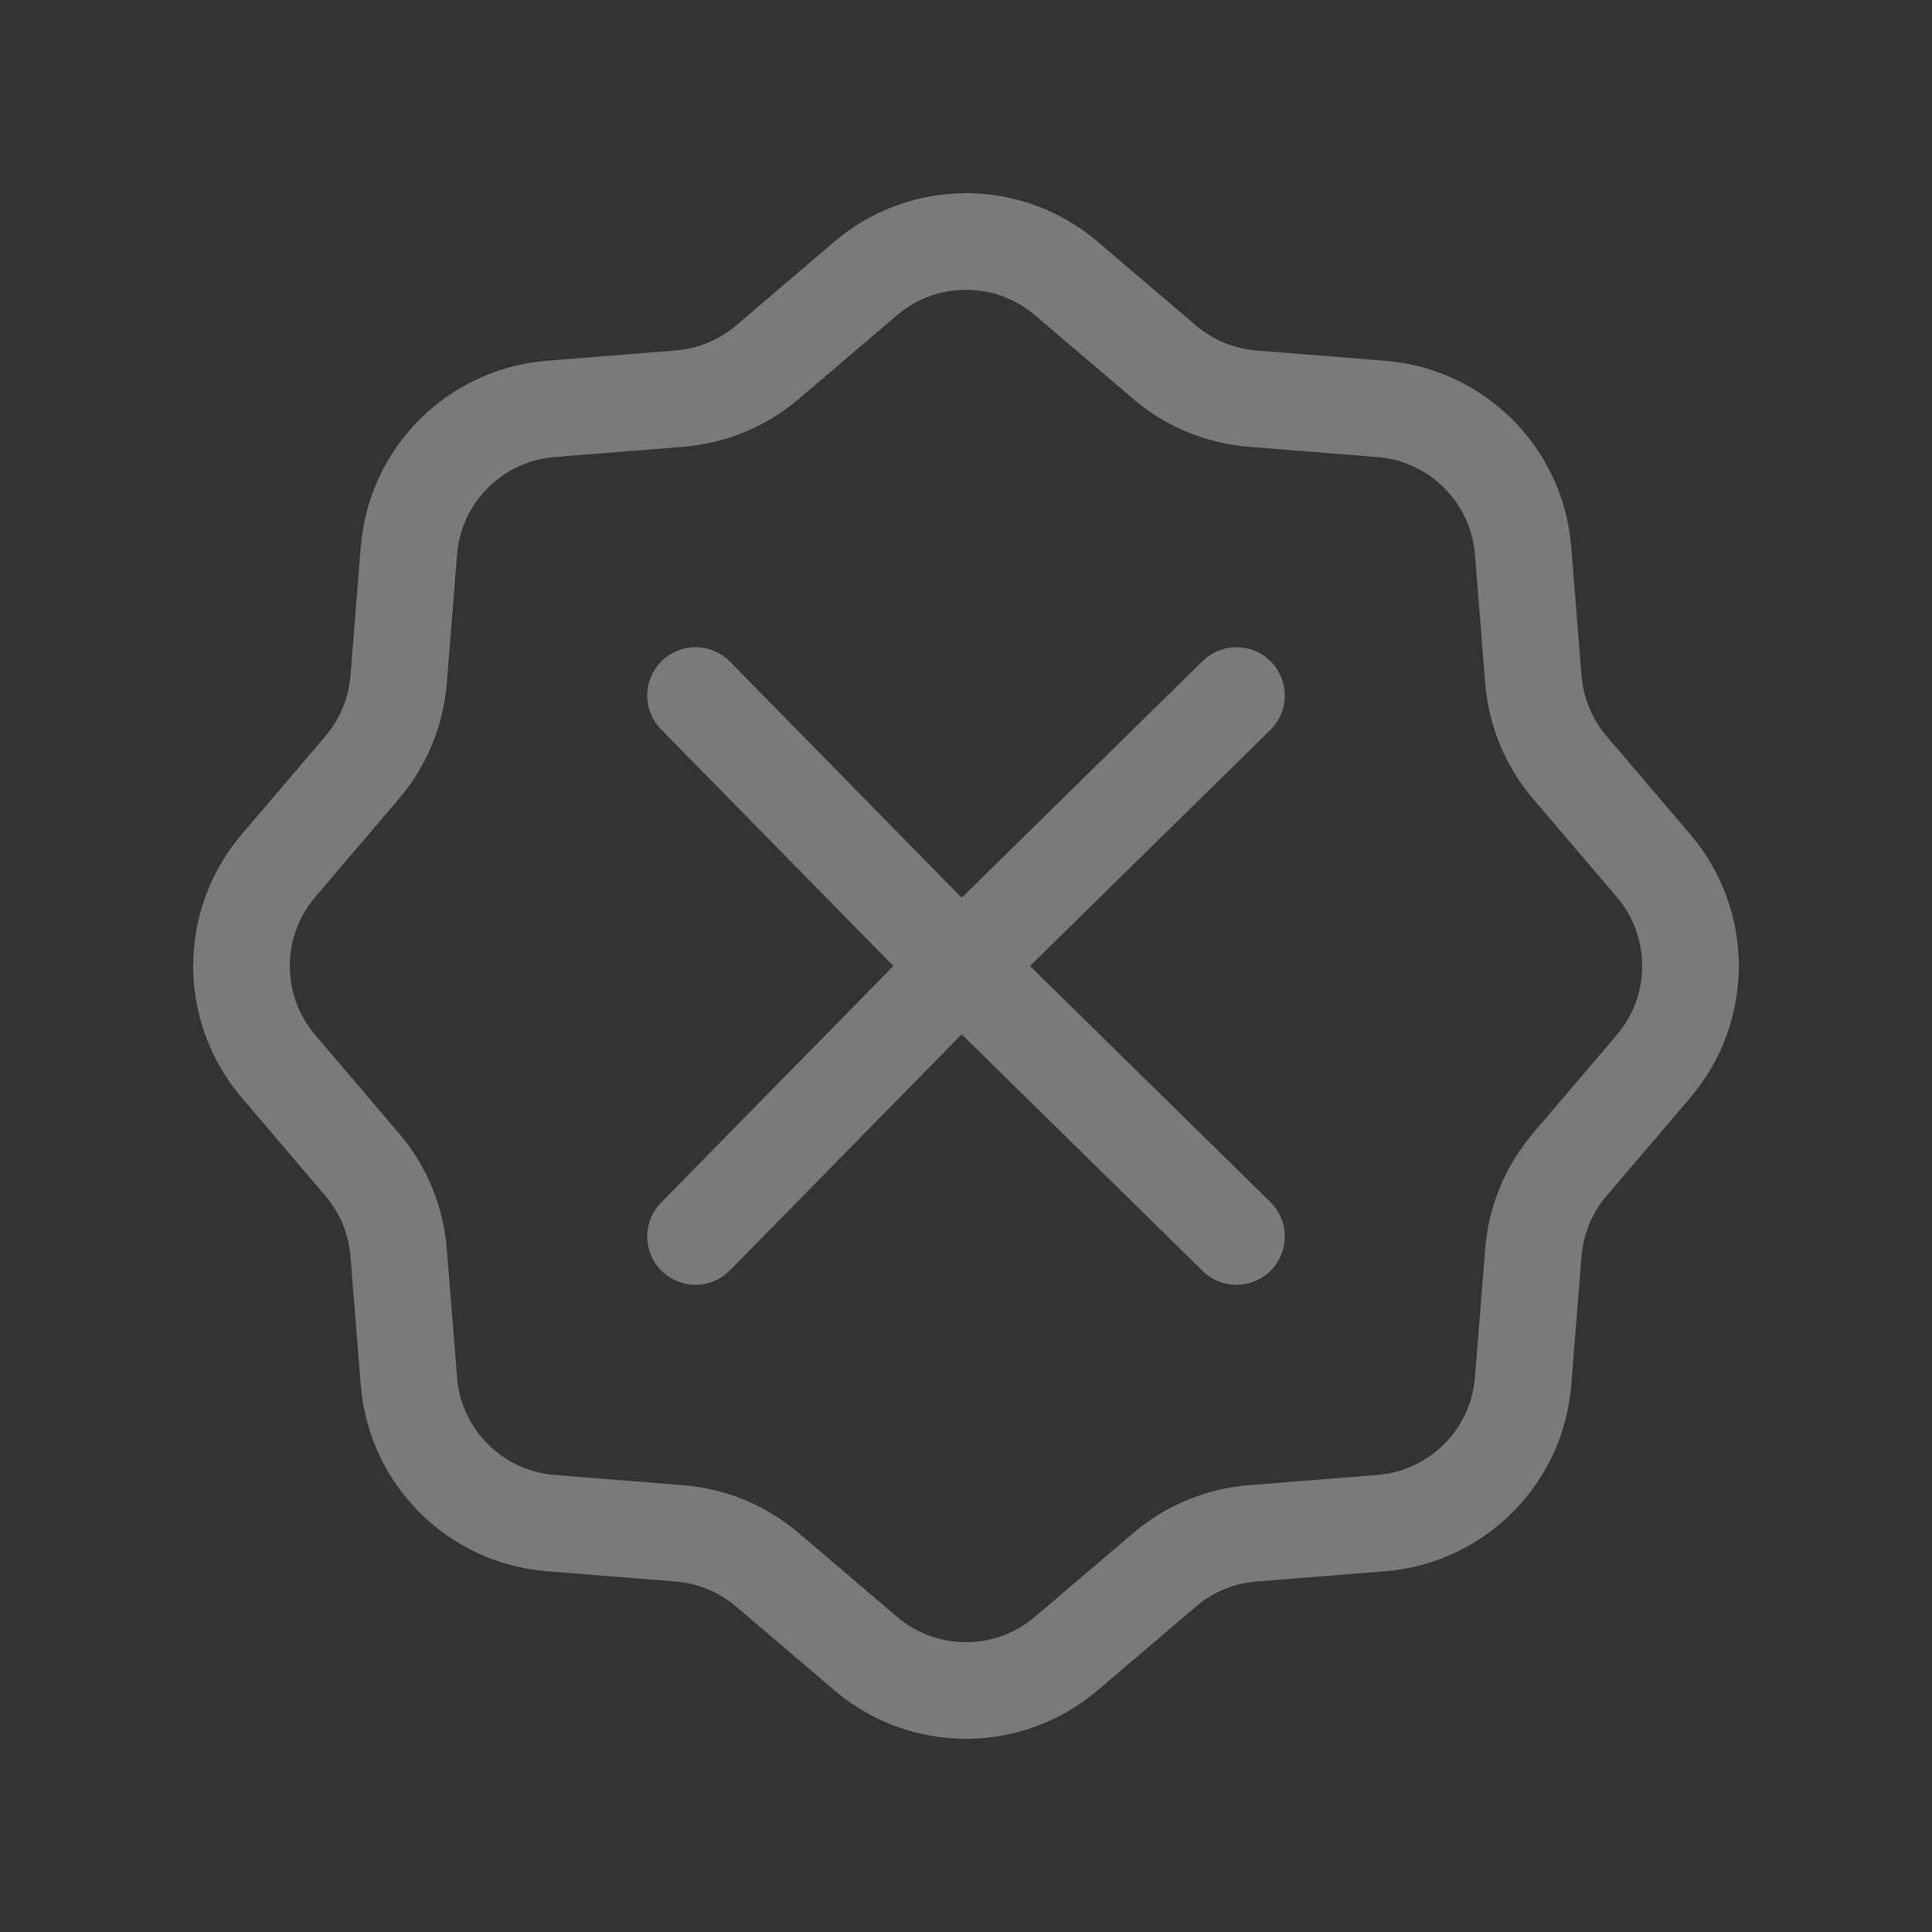 <svg width="500" height="500" viewBox="0 0 500 500" fill="none" xmlns="http://www.w3.org/2000/svg">
<rect x="0" y="0" width="500" height="500" fill="#333333" stroke="none"/>
<g style="mix-blend-mode:soft-light" opacity="0.35">
<path d="M224.048 72.058C239.002 59.314 260.998 59.314 275.952 72.058L301.389 93.735C307.797 99.196 315.765 102.497 324.158 103.167L357.473 105.825C377.059 107.388 392.612 122.941 394.175 142.527L396.833 175.842C397.503 184.235 400.804 192.203 406.265 198.611L427.942 224.048C440.686 239.002 440.686 260.998 427.942 275.952L406.265 301.389C400.804 307.797 397.503 315.765 396.833 324.158L394.175 357.473C392.612 377.059 377.059 392.612 357.473 394.175L324.158 396.833C315.765 397.503 307.797 400.804 301.389 406.265L275.952 427.942C260.998 440.686 239.002 440.686 224.048 427.942L198.611 406.265C192.203 400.804 184.235 397.503 175.842 396.833L142.527 394.175C122.941 392.612 107.388 377.059 105.825 357.473L103.167 324.158C102.497 315.765 99.196 307.797 93.735 301.389L72.058 275.952C59.314 260.998 59.314 239.002 72.058 224.048L93.735 198.611C99.196 192.203 102.497 184.235 103.167 175.842L105.825 142.527C107.388 122.941 122.941 107.388 142.527 105.825L175.842 103.167C184.235 102.497 192.203 99.196 198.611 93.735L224.048 72.058Z" stroke="white" stroke-width="25" stroke-linecap="round" stroke-linejoin="round"/>
<path d="M320 320L248.719 250M248.719 250L180 320M248.719 250L320 180M248.719 250L180 180" stroke="white" stroke-width="25" stroke-linecap="round" stroke-linejoin="round"/>
</g>
</svg>
